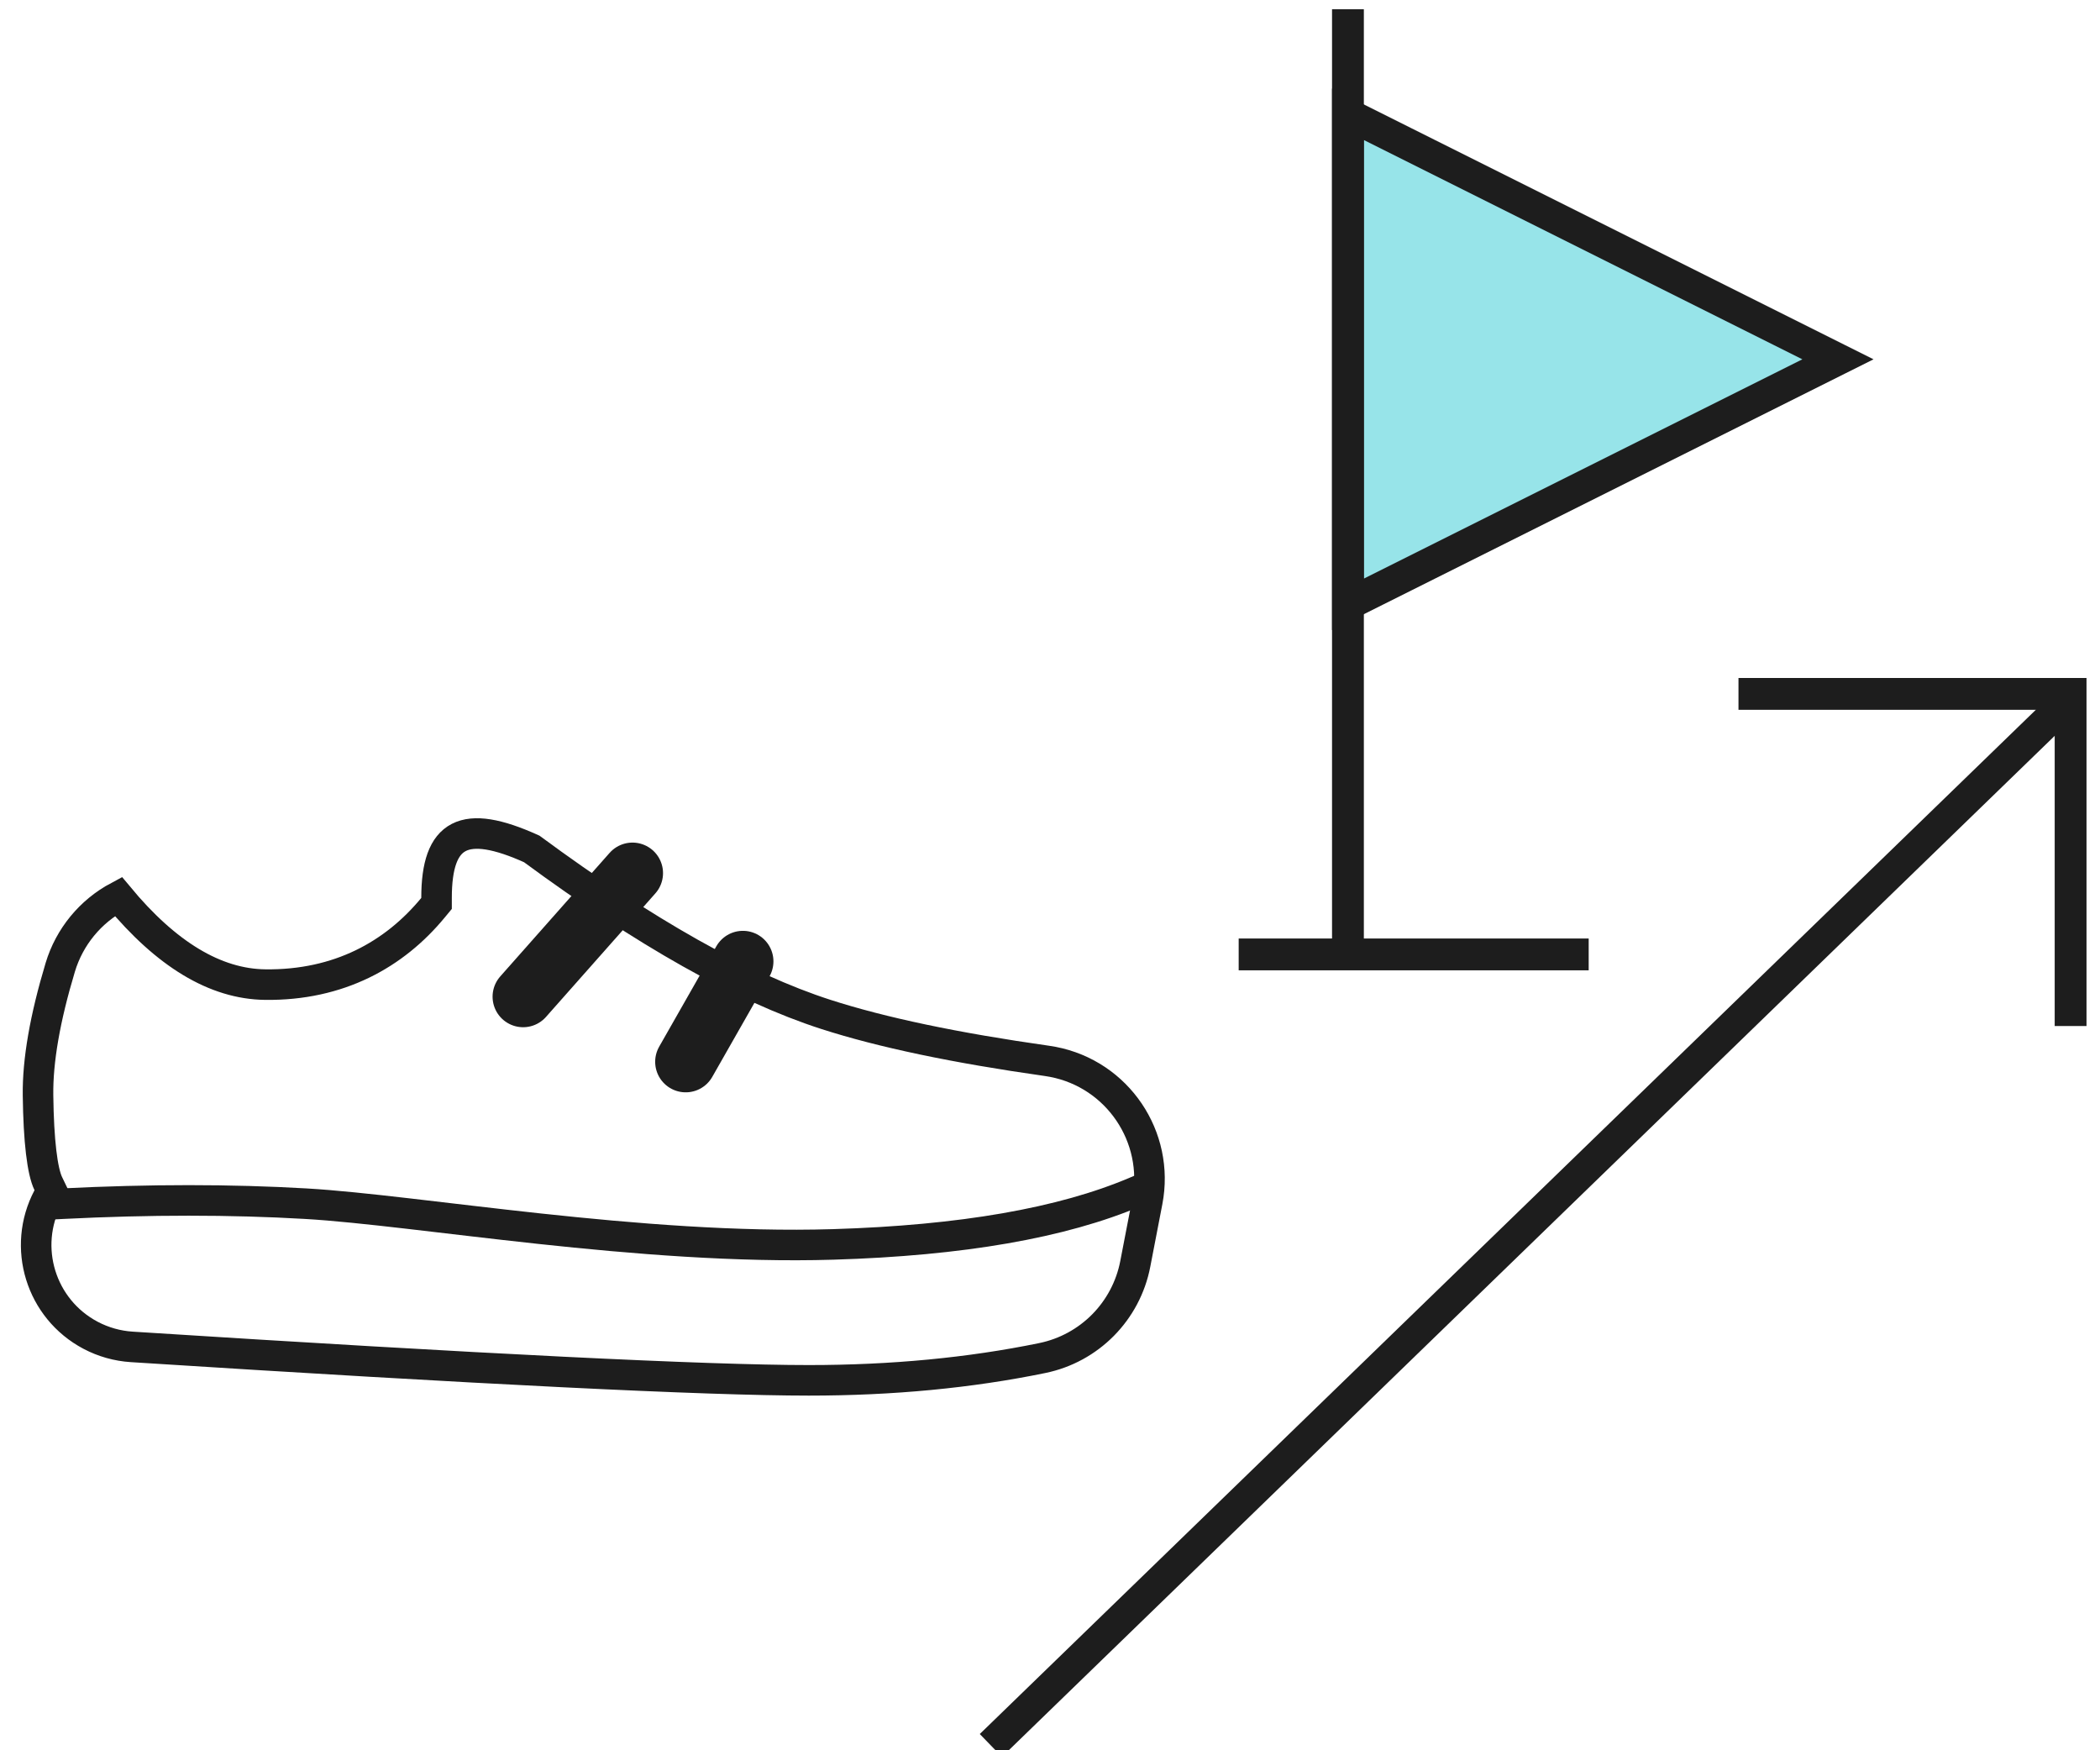 <?xml version="1.0" encoding="UTF-8"?>
<svg width="66px" height="55px" viewBox="0 0 66 55" version="1.1" xmlns="http://www.w3.org/2000/svg" xmlns:xlink="http://www.w3.org/1999/xlink">
    <!-- Generator: Sketch 47.1 (45422) - http://www.bohemiancoding.com/sketch -->
    <title>icon/itinéraire</title>
    <desc>Created with Sketch.</desc>
    <defs></defs>
    <g id="Page-1" stroke="none" stroke-width="1" fill="none" fill-rule="evenodd">
        <g id="v1.4_trajet_choix" transform="translate(-133, -182)" stroke="#1D1D1D">
            <g id="itinéraire" transform="translate(60, 120)">
                <g id="icon/itinéraire" transform="translate(65, 60)">
                    <g id="Group" fill-rule="evenodd" transform="translate(8.6, 27.4)">
                        <path d="M32.944,2.77 C31.441,4.583 29.904,5.521 28.328,5.54 C26.01,5.568 24.265,4.591 23.054,3.122 L22.944,2.989 L22.944,2.817 C22.944,0.762 22.075,0.316 19.953,1.276 C16.393,3.901 13.315,5.635 10.709,6.476 C8.948,7.044 6.631,7.53 3.756,7.937 C3.694,7.945 3.633,7.956 3.571,7.968 C1.541,8.359 0.213,10.323 0.605,12.353 L0.984,14.317 C1.271,15.804 2.425,16.971 3.908,17.275 C6.182,17.742 8.627,17.975 11.244,17.975 C14.455,17.975 21.553,17.625 32.524,16.924 C32.976,16.895 33.417,16.771 33.818,16.559 C35.384,15.731 35.983,13.791 35.155,12.225 L35.042,12.01 L35.147,11.792 C35.333,11.407 35.451,10.462 35.469,9.015 C35.483,7.935 35.251,6.594 34.77,4.996 C34.482,4.04 33.824,3.239 32.944,2.77 Z" id="Rectangle-3" stroke-width="0.96" transform="translate(18.032, 9.397) scale(-1, 1) translate(-18.032, -9.397) "></path>
                        <path d="M20.636,4.81 L22.433,7.965" id="Line-3" stroke-width="1.92" stroke-linecap="round" transform="translate(21.692, 6.922) scale(-1, 1) translate(-21.692, -6.922) "></path>
                        <path d="M15.842,2.037 L19.279,5.919" id="Line-3-Copy" stroke-width="1.92" stroke-linecap="round" transform="translate(17.56, 3.978) scale(-1, 1) translate(-17.56, -3.978) "></path>
                        <path d="M1.368,12.052 C3.673,13.032 6.841,13.582 10.871,13.704 C16.916,13.887 23.901,12.63 27.444,12.424 C29.805,12.287 32.353,12.287 35.086,12.424" id="Line-Copy-2" stroke-width="0.96" stroke-linecap="square" transform="translate(18.227, 12.887) scale(-1, 1) translate(-18.227, -12.887) "></path>
                    </g>
                    <path d="M72.5,24.5 L39.5,56.5" id="Line-4" stroke-linecap="square"></path>
                    <polyline id="Rectangle-4-Copy" transform="translate(67.857, 29.022) rotate(-270) translate(-67.857, -29.022) " points="62.639 34.241 62.639 23.803 73.076 23.803"></polyline>
                    <polygon id="Rectangle" fill="#97E4E9" fill-rule="evenodd" transform="translate(58.064, 13.291) scale(-1, 1) rotate(-180) translate(-58.064, -13.291) " points="50.364 5.591 65.764 13.291 50.364 20.991"></polygon>
                    <path d="M50.364,2.291 L50.364,32.241" id="Line" transform="translate(50.364, 17.266) scale(-1, 1) translate(-50.364, -17.266) "></path>
                    <path d="M46.93,31.991 L57.93,31.991" id="Line-2" transform="translate(52.43, 31.991) scale(-1, 1) translate(-52.43, -31.991) "></path>
                </g>
            </g>
        </g>
    </g>
</svg>